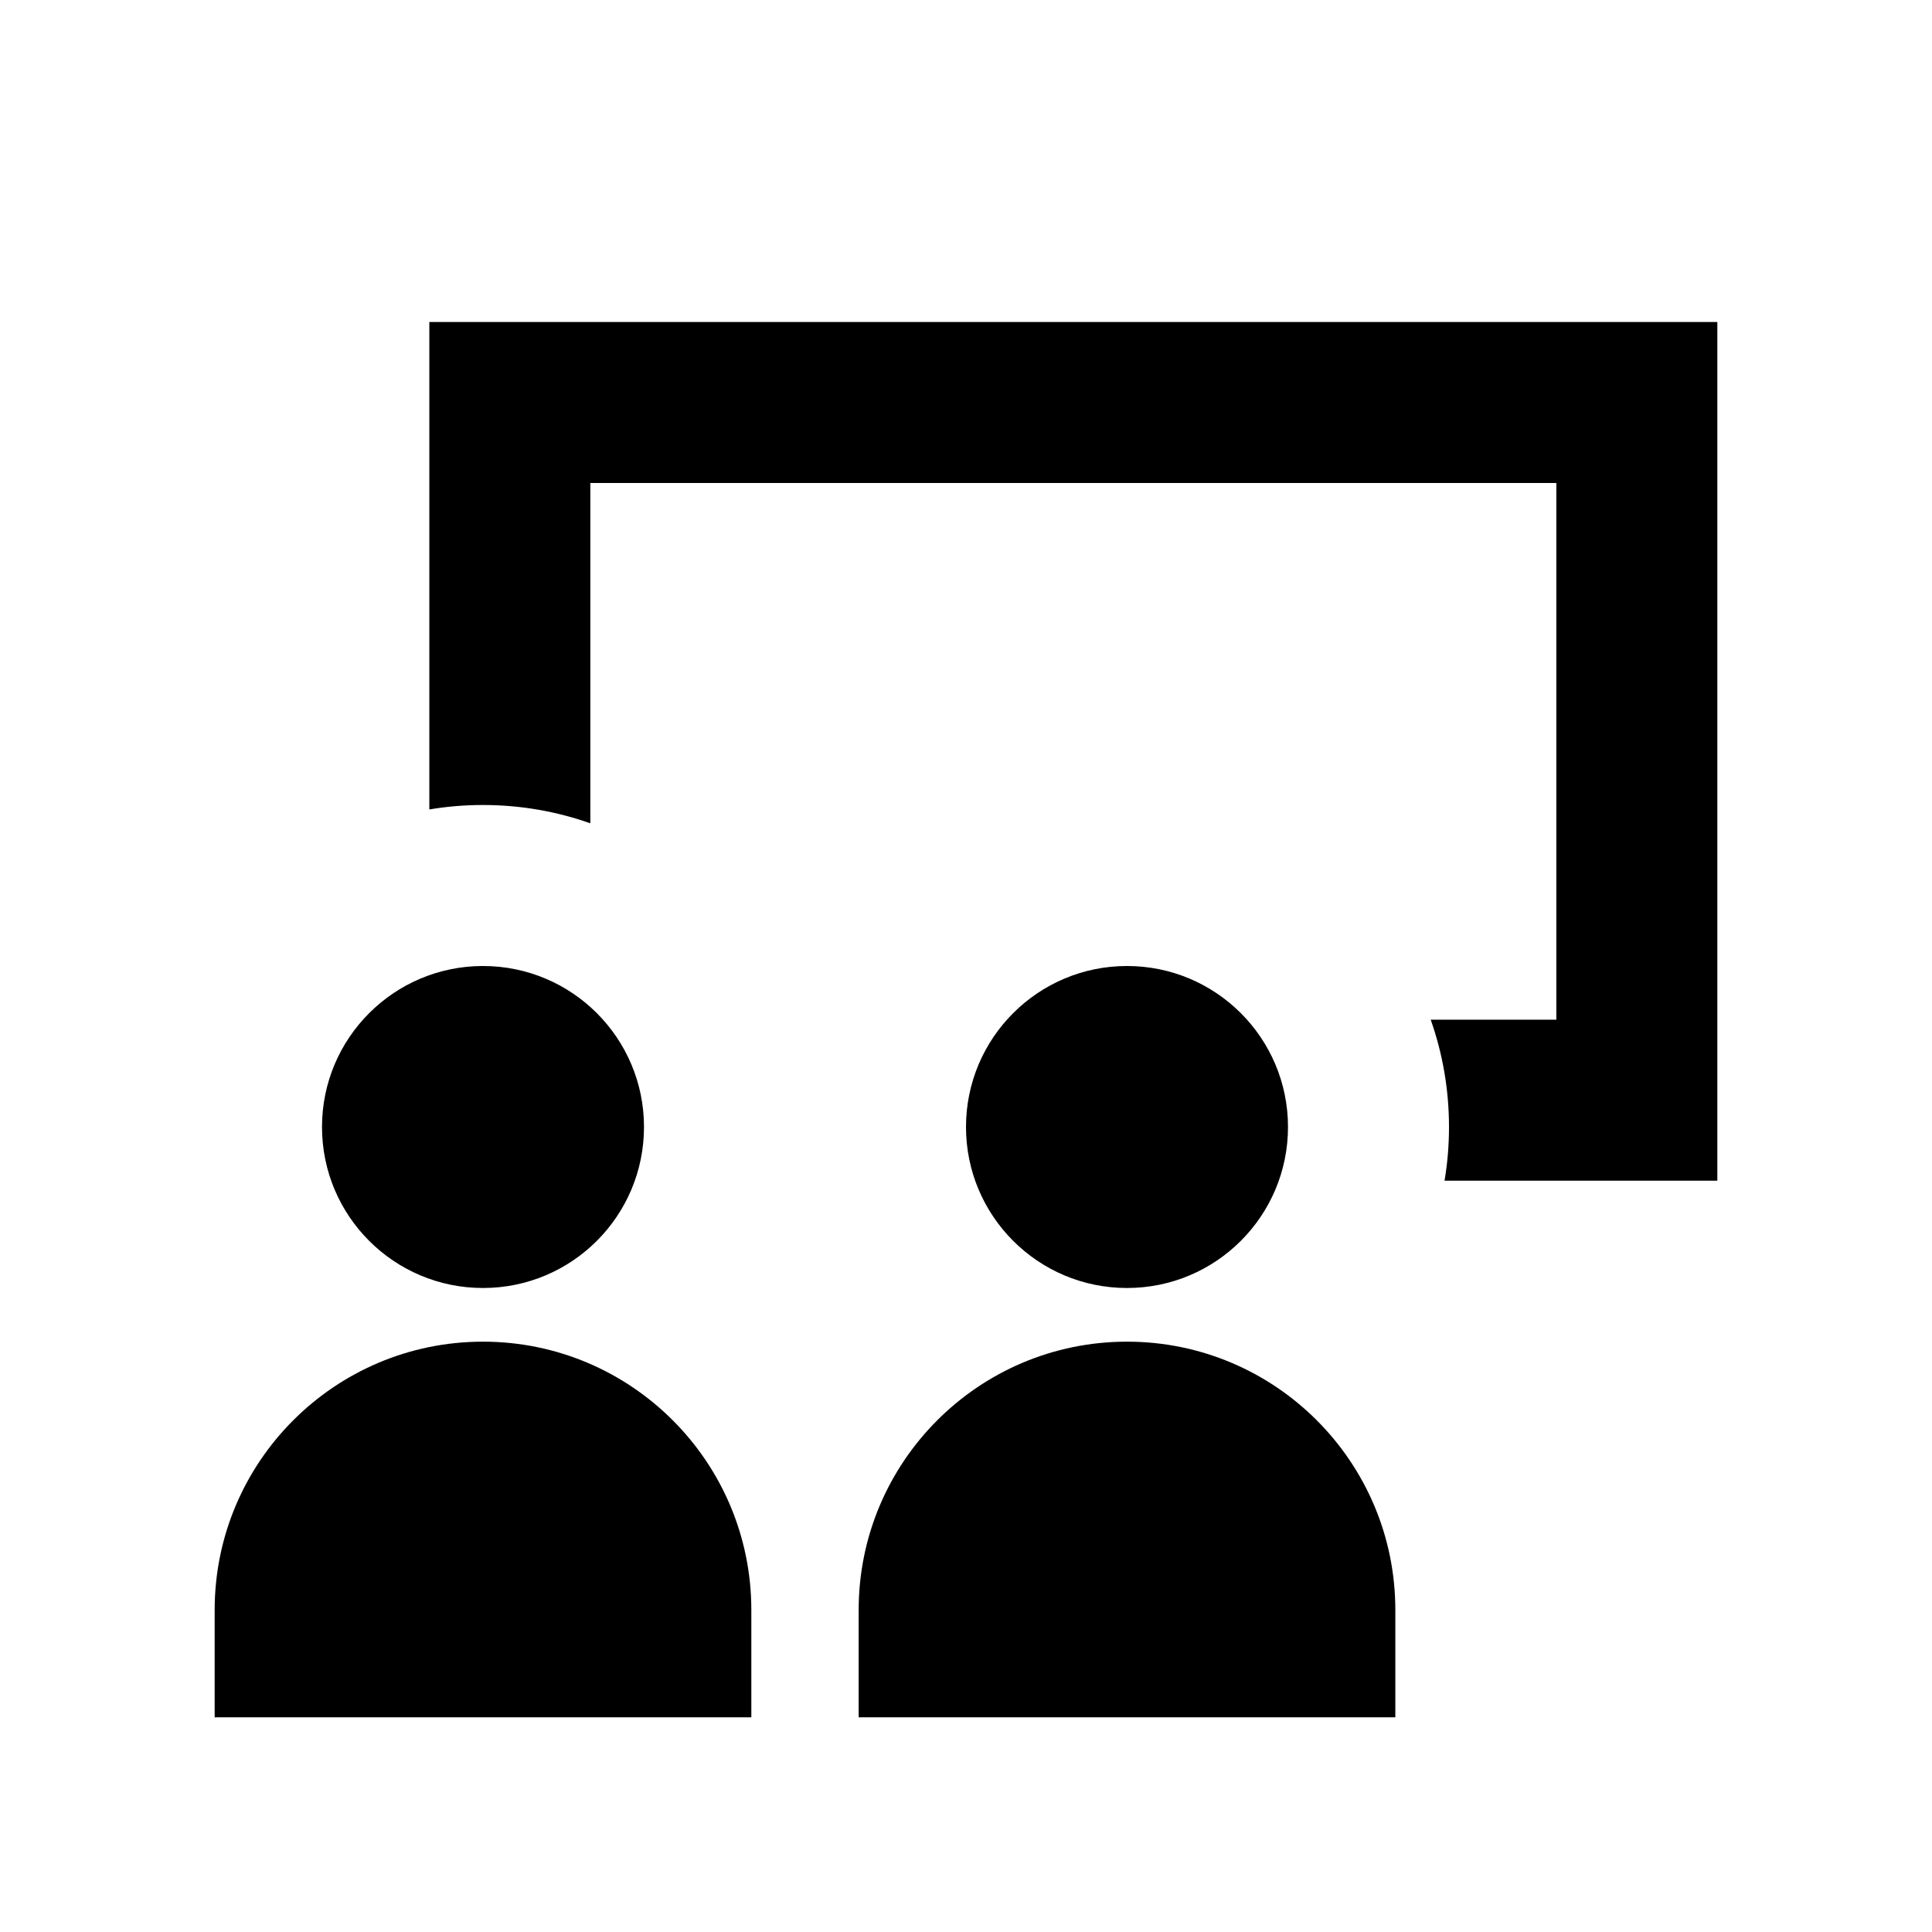 <?xml version="1.0"?>
<svg xmlns="http://www.w3.org/2000/svg" viewBox="0 0 36 36" fill="black">
  <path fill="currentColor" d="M11 9H29V19H26.659C26.88 19.626 27 20.299 27 21C27 21.341 26.972 21.675 26.917 22H32V6H8V15.083C8.325 15.028 8.659 15 9 15C9.701 15 10.374 15.12 11 15.341V9Z"/>
  <path fill="currentColor" d="M9 24C10.657 24 12 22.657 12 21C12 19.343 10.657 18 9 18C7.343 18 6 19.343 6 21C6 22.657 7.343 24 9 24Z"/>
  <path fill="currentColor" d="M21 24C22.657 24 24 22.657 24 21C24 19.343 22.657 18 21 18C19.343 18 18 19.343 18 21C18 22.657 19.343 24 21 24Z"/>
  <path fill="currentColor" d="M26 30C26 27.239 23.761 25 21 25C18.239 25 16 27.239 16 30V32H26V30Z"/>
  <path fill="currentColor" d="M14 30C14 27.239 11.761 25 9 25C6.239 25 4 27.239 4 30V32H14V30Z"/>
</svg>
